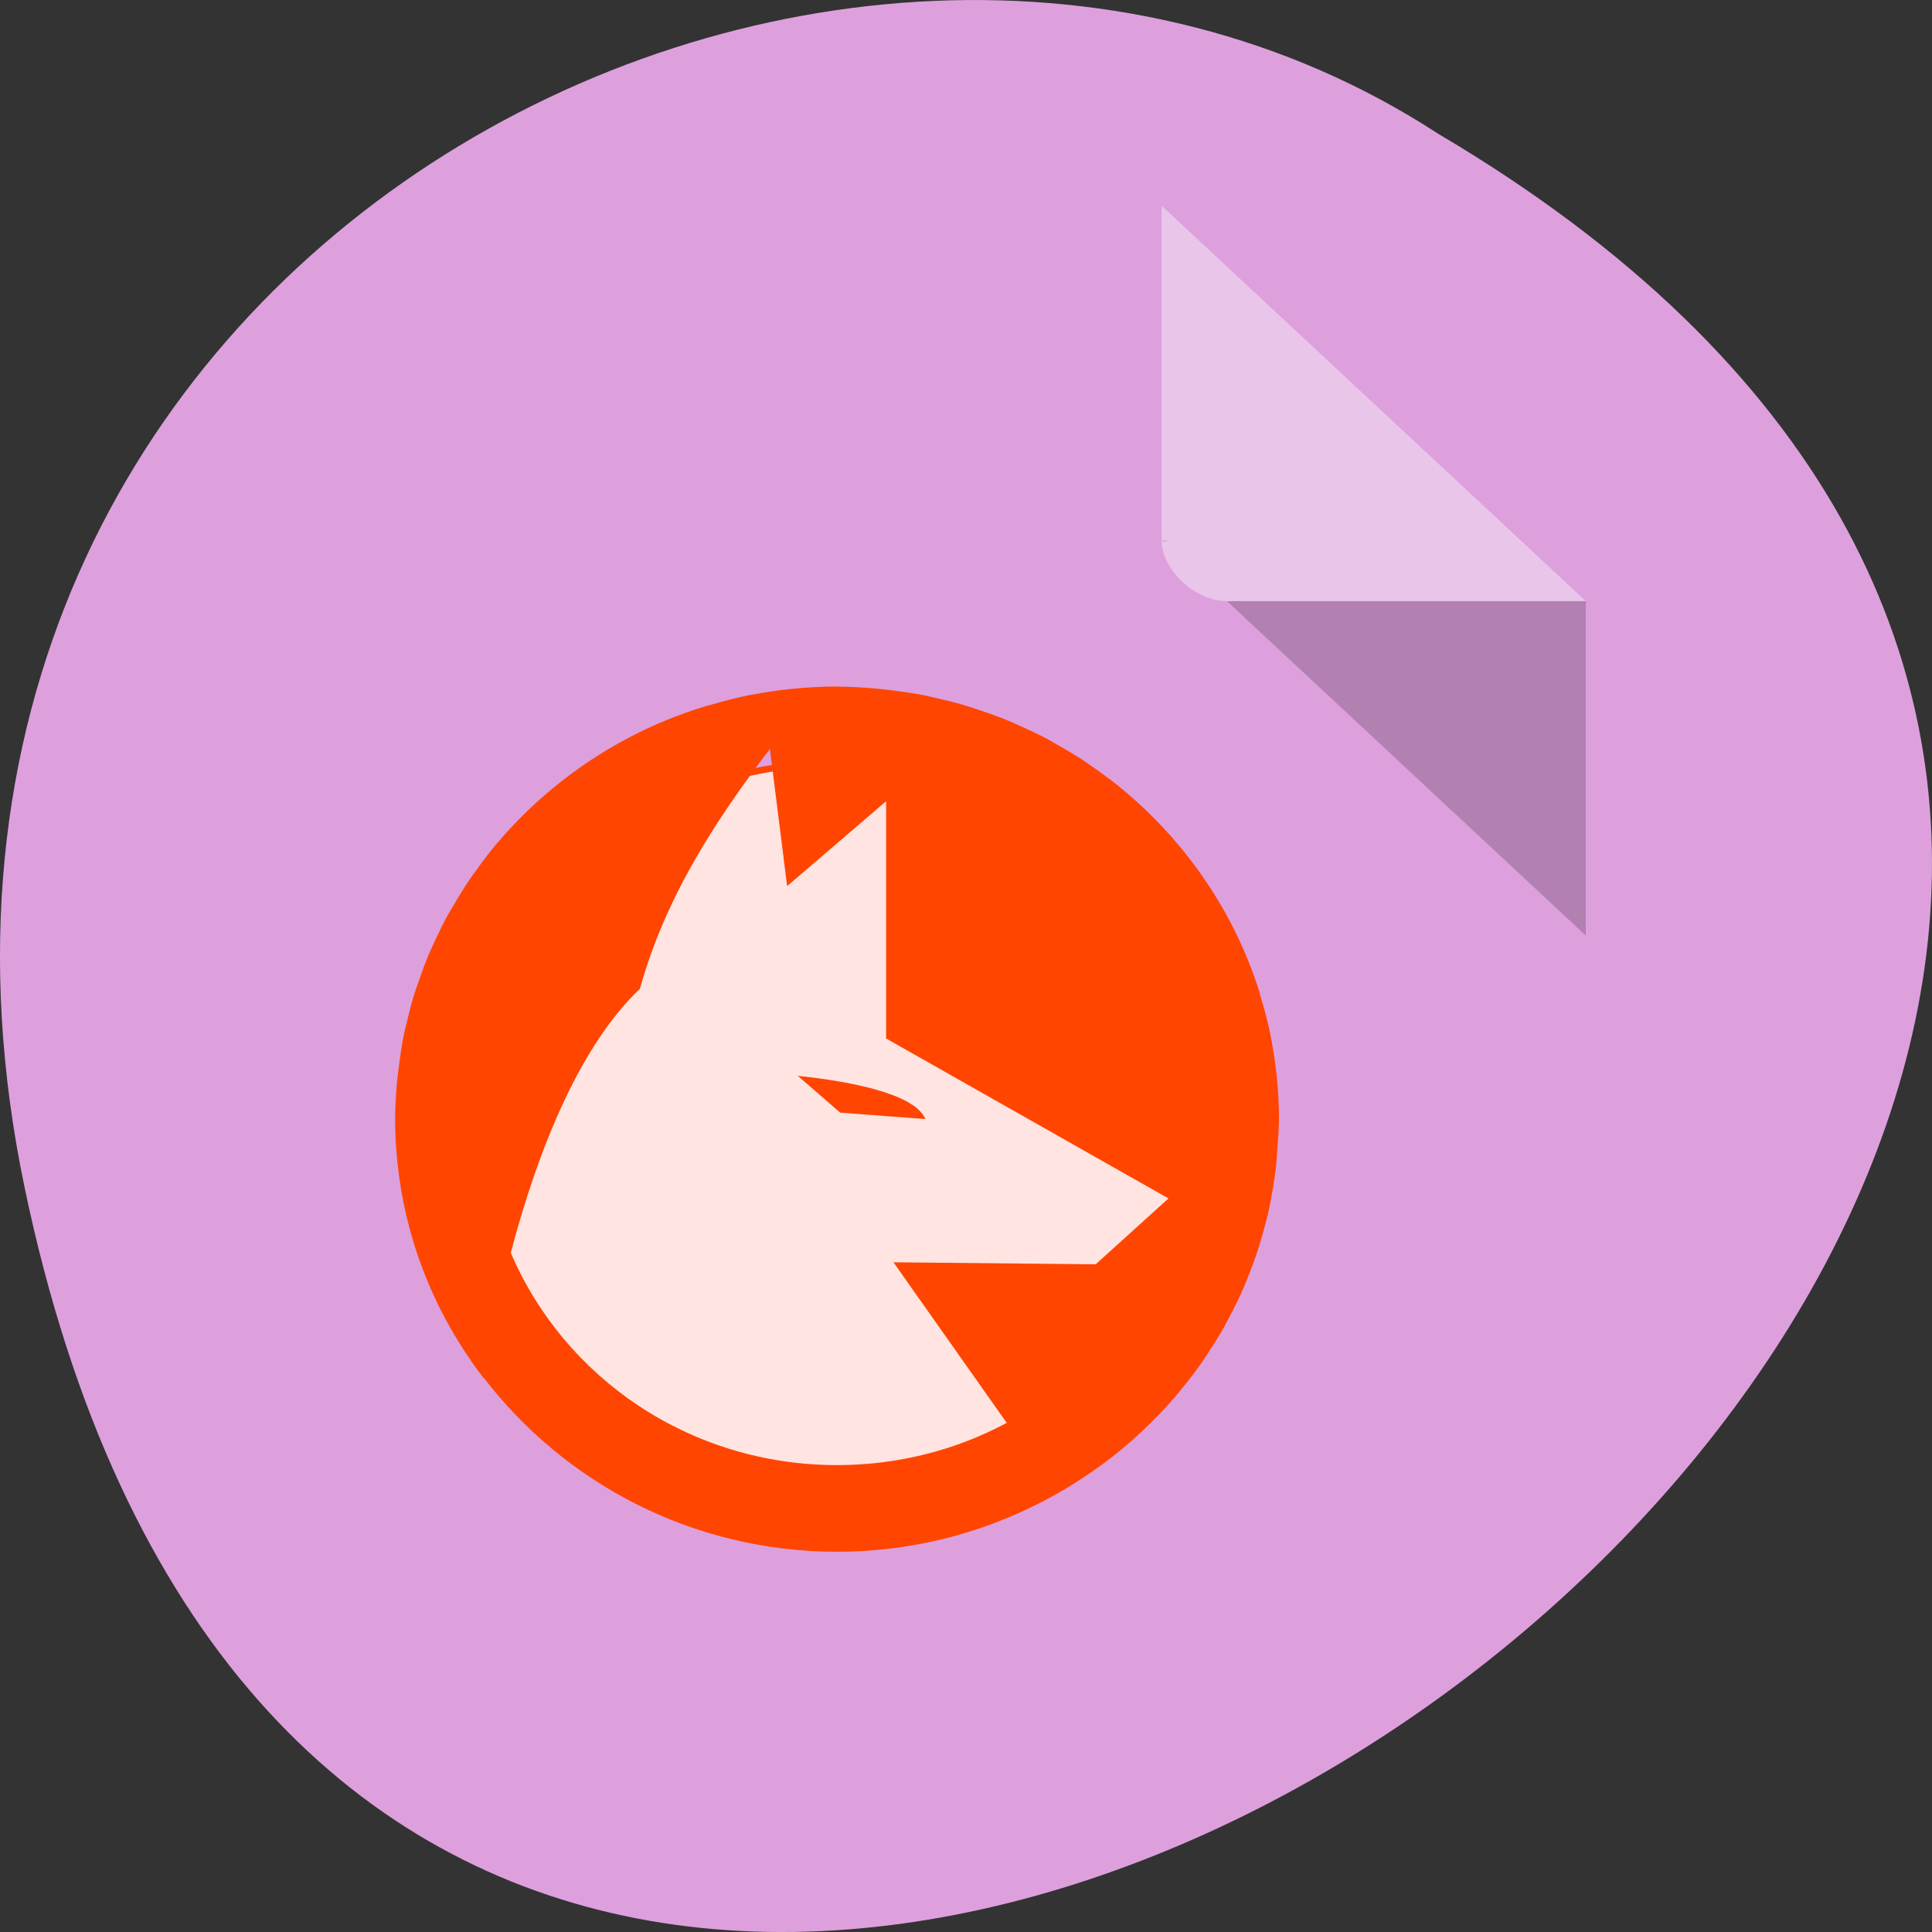 <svg xmlns="http://www.w3.org/2000/svg" viewBox="0 0 256 256"><rect x="0" y="0" width="256" height="256" fill="#333333" stroke="none"/><g transform="translate(0 -796.36)"><path d="m 3.25 953.66 c 49.981 239.91 393.86 -17.642 187.29 -139.59 -80.25 -52.27 -213 16.2 -187.29 139.59 z" fill="#dda0dd" color="#000"/><g transform="matrix(4.323 0 0 4.029 28.565 819.61)"><path d="M 29,12 29.062,12.062 29.219,12 29,12 Z m 2,2 11,11 0,-11 -11,0 z" fill-opacity="0.196"/><path d="m 29 1 l 13 13 h -11 c -0.971 0 -2 -1.029 -2 -2 v -11" fill="#fff" fill-opacity="0.392"/></g><path d="m 150.8 153.45 a 40.21 39.544 0 1 1 -80.43 0 40.21 39.544 0 1 1 80.43 0 z" transform="matrix(1.215 0 0 1.235 -24.413 756.9)" fill="#ffe4e1" stroke="#ff4500" stroke-width="0.705"/><path d="m 11.1 -0.581 c -0.285 0.001 -0.57 0.016 -0.853 0.045 -0.27 0.027 -0.535 0.068 -0.797 0.12 -0.012 0.002 -0.023 0.003 -0.035 0.005 -0.246 0.05 -0.486 0.115 -0.724 0.186 -0.034 0.009 -0.067 0.018 -0.101 0.027 -0.268 0.084 -0.531 0.178 -0.787 0.287 c -0.253 0.107 -0.501 0.227 -0.742 0.359 -0.479 0.261 -0.932 0.568 -1.352 0.917 -0.21 0.173 -0.411 0.357 -0.603 0.55 -0.183 0.184 -0.358 0.376 -0.524 0.576 -0.01 0.012 -0.02 0.023 -0.03 0.035 -0.134 0.166 -0.262 0.337 -0.383 0.513 -0.043 0.061 -0.088 0.12 -0.129 0.183 -0.092 0.141 -0.18 0.285 -0.263 0.432 -0.059 0.101 -0.119 0.2 -0.174 0.304 -0.068 0.132 -0.133 0.265 -0.194 0.4 -0.057 0.122 -0.113 0.245 -0.164 0.37 -0.051 0.128 -0.098 0.258 -0.142 0.389 -0.048 0.138 -0.096 0.275 -0.138 0.415 -0.035 0.123 -0.067 0.247 -0.096 0.372 -0.036 0.148 -0.073 0.296 -0.101 0.447 -0.025 0.143 -0.047 0.286 -0.065 0.43 -0.018 0.133 -0.036 0.267 -0.048 0.402 c -0.023 0.246 -0.036 0.493 -0.038 0.741 0.001 0.286 0.015 0.571 0.045 0.855 0.146 1.453 0.659 2.799 1.445 3.944 0.007 0.01 0.014 0.021 0.022 0.032 0.061 0.088 0.123 0.174 0.187 0.259 0 -0.003 0.001 -0.006 0.002 -0.008 1.549 2.071 4.01 3.421 6.783 3.421 1.593 0 3.08 -0.451 4.356 -1.221 l 0.002 0.002 c 0.017 -0.011 0.034 -0.023 0.051 -0.035 0.202 -0.124 0.399 -0.255 0.59 -0.395 0.044 -0.032 0.088 -0.065 0.131 -0.098 0.168 -0.128 0.33 -0.262 0.487 -0.402 0.064 -0.057 0.127 -0.115 0.189 -0.174 0.131 -0.124 0.258 -0.252 0.381 -0.384 0.073 -0.078 0.145 -0.157 0.215 -0.237 0.116 -0.134 0.226 -0.271 0.333 -0.412 0.059 -0.076 0.116 -0.153 0.172 -0.231 0.113 -0.159 0.218 -0.322 0.32 -0.488 0.042 -0.068 0.084 -0.136 0.124 -0.204 0.101 -0.176 0.193 -0.357 0.282 -0.54 0.035 -0.07 0.068 -0.14 0.101 -0.211 0.079 -0.177 0.15 -0.357 0.217 -0.54 0.033 -0.086 0.064 -0.173 0.094 -0.261 0.058 -0.176 0.109 -0.355 0.156 -0.536 0.025 -0.091 0.048 -0.182 0.07 -0.274 0.038 -0.171 0.068 -0.345 0.096 -0.52 0.019 -0.115 0.037 -0.23 0.051 -0.345 0.018 -0.15 0.027 -0.301 0.036 -0.453 0.015 -0.181 0.025 -0.362 0.028 -0.543 0 -0.287 -0.015 -0.569 -0.043 -0.849 l -0.002 -0.007 c -0.027 -0.27 -0.067 -0.537 -0.119 -0.799 c -0.002 -0.011 -0.003 -0.024 -0.005 -0.035 -0.05 -0.247 -0.115 -0.487 -0.186 -0.726 -0.009 -0.032 -0.015 -0.066 -0.025 -0.098 l -0.003 -0.012 c -0.083 -0.266 -0.178 -0.526 -0.285 -0.78 -0.107 -0.254 -0.227 -0.502 -0.358 -0.744 -0.261 -0.48 -0.567 -0.934 -0.915 -1.355 -0.173 -0.21 -0.356 -0.412 -0.548 -0.605 -0.184 -0.184 -0.375 -0.359 -0.575 -0.525 c -0.009 -0.008 -0.019 -0.017 -0.028 -0.025 -0.002 -0.002 -0.005 -0.003 -0.007 -0.005 c -0.166 -0.134 -0.336 -0.262 -0.512 -0.384 -0.061 -0.043 -0.12 -0.088 -0.182 -0.13 -0.141 -0.092 -0.285 -0.18 -0.431 -0.264 -0.101 -0.059 -0.2 -0.12 -0.303 -0.174 -0.131 -0.068 -0.265 -0.133 -0.399 -0.194 -0.122 -0.057 -0.244 -0.113 -0.369 -0.164 c -0.128 -0.051 -0.257 -0.098 -0.388 -0.143 -0.137 -0.048 -0.274 -0.096 -0.414 -0.138 -0.123 -0.035 -0.247 -0.067 -0.371 -0.096 -0.148 -0.036 -0.295 -0.073 -0.446 -0.101 -0.142 -0.025 -0.286 -0.047 -0.429 -0.065 -0.133 -0.018 -0.266 -0.036 -0.401 -0.048 -0.246 -0.023 -0.492 -0.036 -0.739 -0.038 z m -1.289 1.227 l 0.331 2.697 l 1.9 -1.669 v 4.664 l 5.42 3.144 l -1.397 1.295 l -3.882 -0.04 l 2.174 3.157 c -0.966 0.529 -2.075 0.83 -3.257 0.83 -2.828 0 -5.241 -1.719 -6.263 -4.175 c 0.535 -2.072 1.334 -4.072 2.479 -5.188 0.488 -1.801 1.441 -3.292 2.495 -4.715 z m 0.535 6.426 l 0.815 0.724 l 1.635 0.126 c -0.21 -0.51 -1.483 -0.745 -2.451 -0.85 z" transform="matrix(6.903 0 0 6.741 34.29 891.24)" fill="#ff4500"/></g></svg>